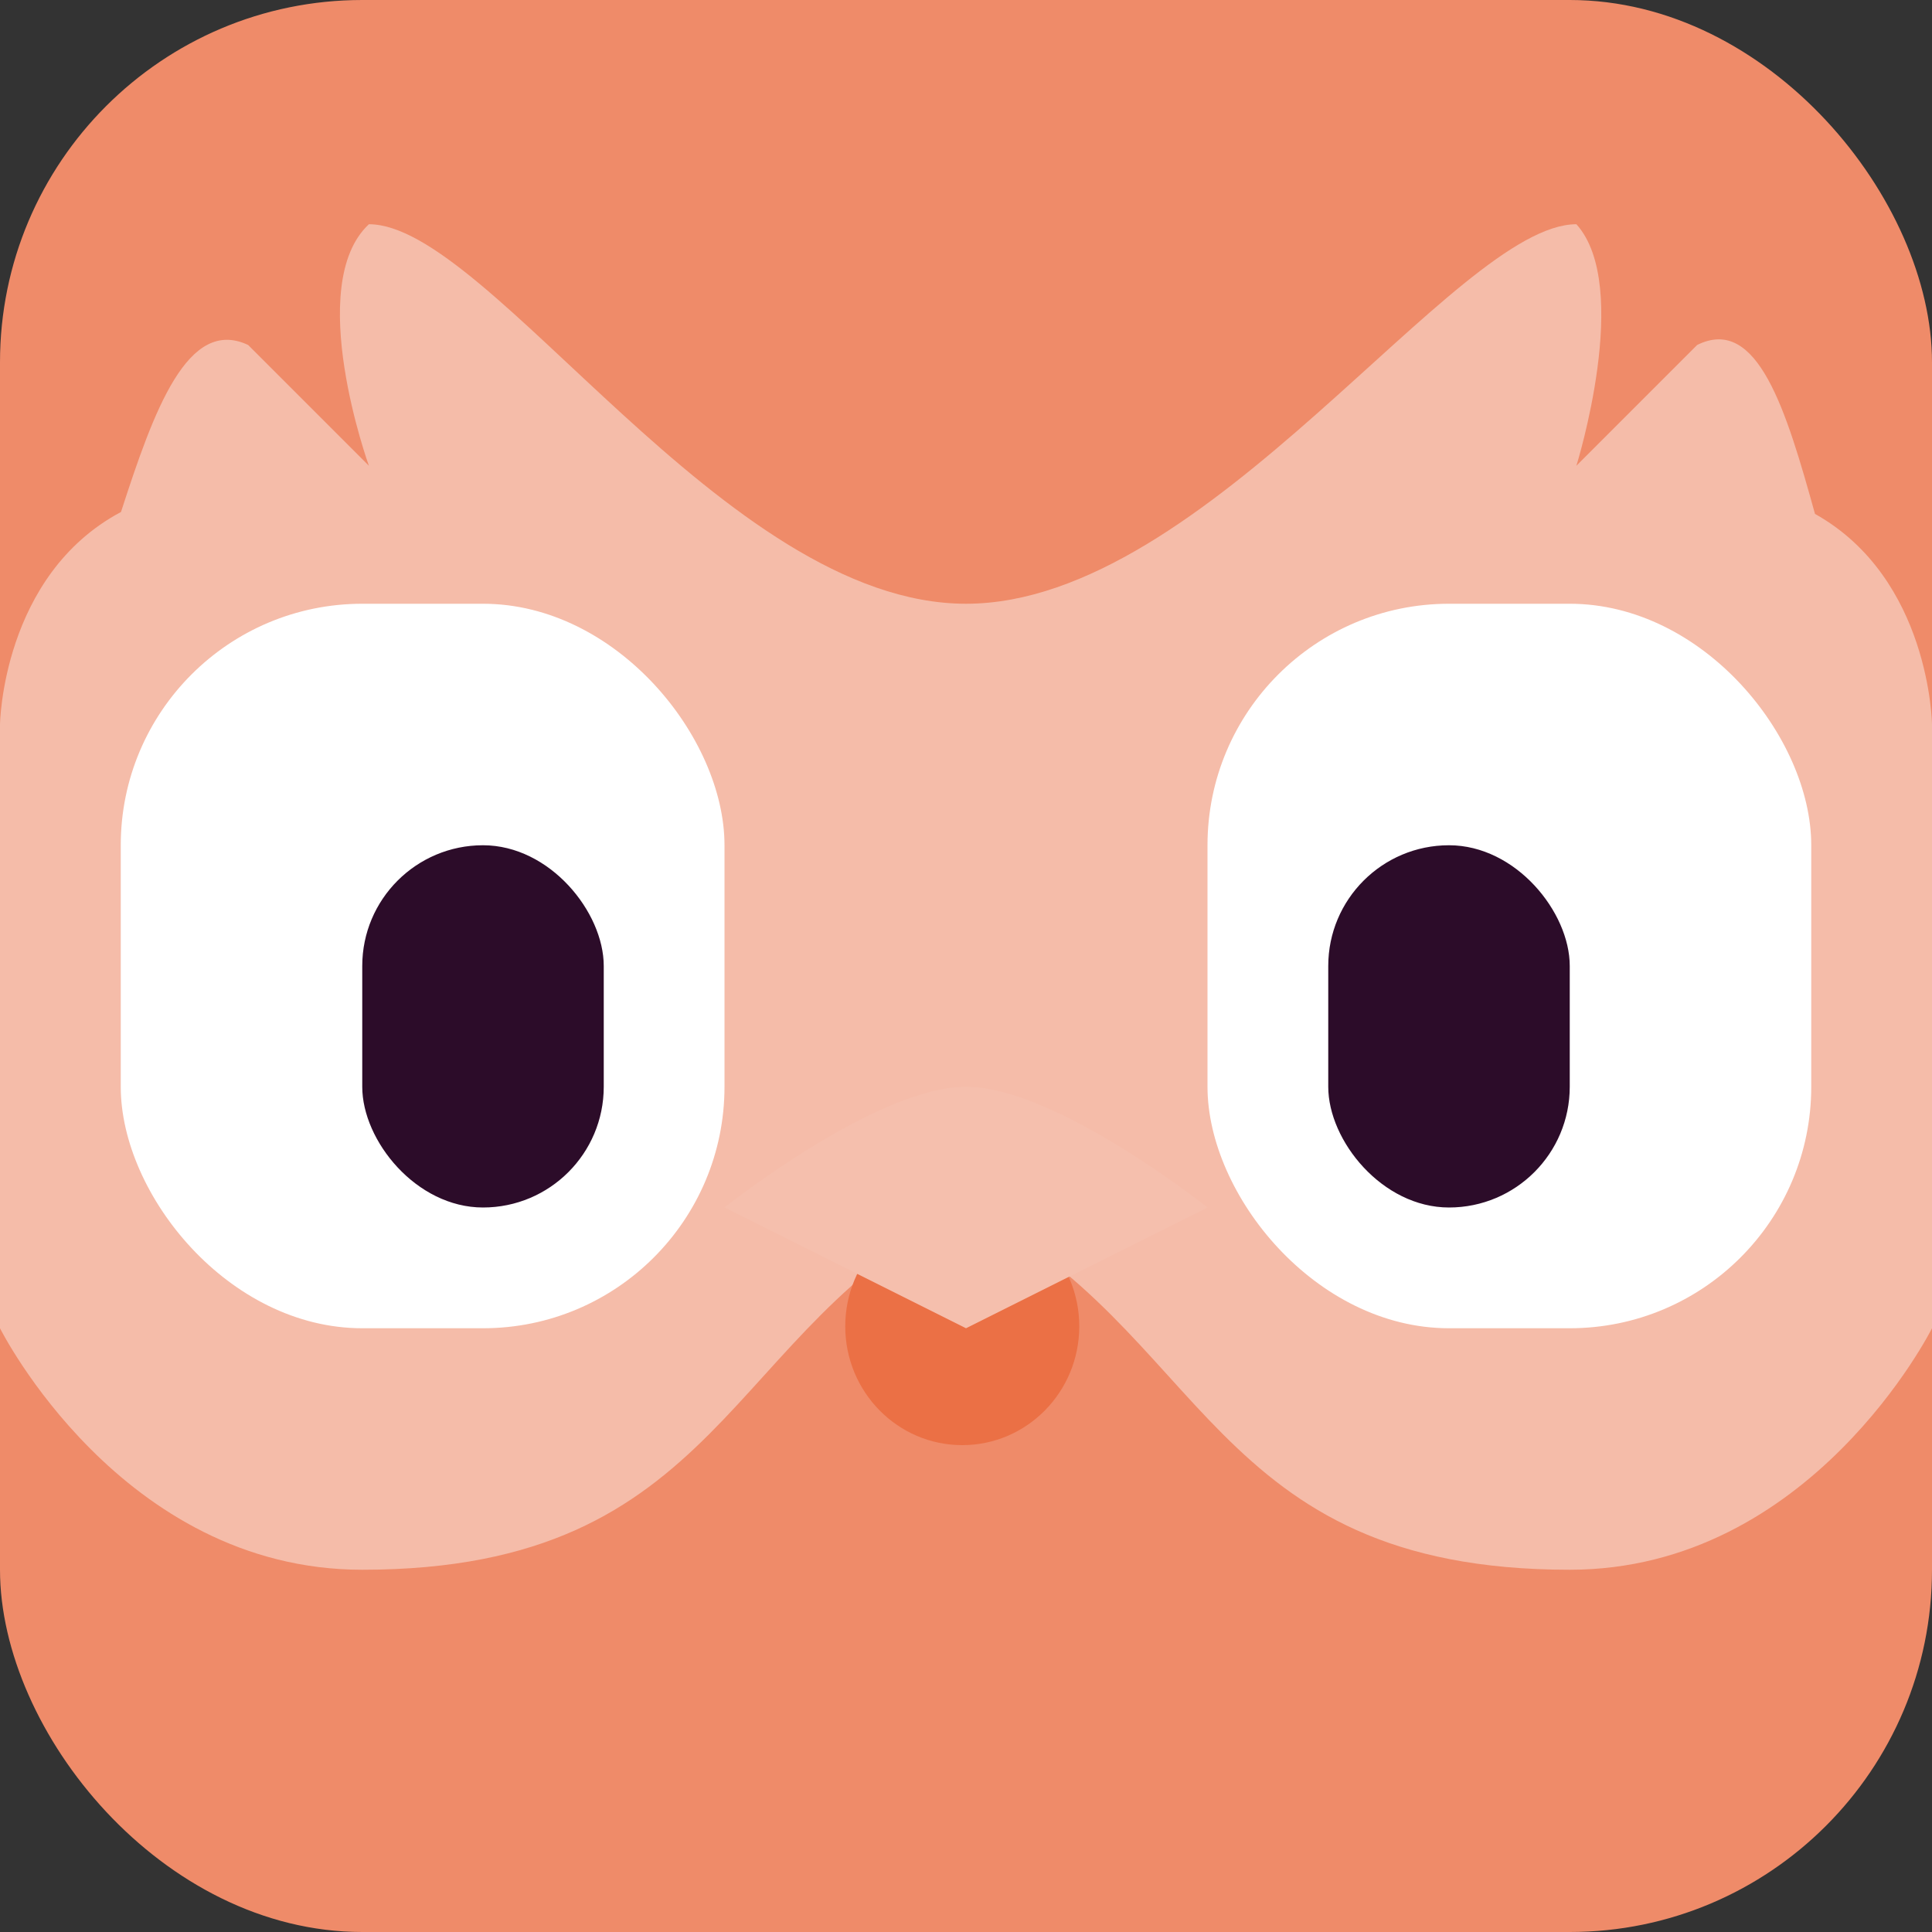 <svg width="16" height="16" version="1.1" xmlns="http://www.w3.org/2000/svg">
 <rect width="100%" height="100%" fill="#333333" stroke="none"/>
 <g>
  <rect width="16" height="16" rx="3" ry="3" style="fill:#ef8b69"/>
  <path d="m 3.055,1.857 c -0.54,0.504 0,2 0,2 l -1,-1 C 1.554,2.621 1.274,3.399 1.002,4.24 0.016,4.765 0,6 0,6 v 5 c 0,0 1,2 3,2 3,0 3,-2 5,-3 2,1 2,3 5,3 2,0 3,-2 3,-2 V 6 C 16,6 15.986,4.79 15.031,4.256 14.794,3.403 14.557,2.607 14.055,2.857 l -1,1 c 0,0 0.464,-1.486 0,-2 C 12.055,1.857 10,5 8,5 6,5 4.055,1.857 3.055,1.857 Z" style="fill:#f5bca9"/>
  <rect x="1" y="5" width="5" height="6" ry="2" style="fill:#ffffff"/>
  <rect x="10" y="5" width="5" height="6" ry="2" style="fill:#ffffff"/>
  <rect x="3" y="7" width="2" height="3" ry="1" style="fill:#2c0c29"/>
  <rect x="11" y="7" width="2" height="3" ry="1" style="fill:#2c0c29"/>
  <ellipse id="ellipse833" cx="7.969" cy="10.984" rx=".969" ry=".984" style="fill:#eb7045"/>
  <path d="m8 11-2-1s1.255-1 2-1 2 1 2 1z" style="fill:#f5bfad"/>
 </g>
</svg>
